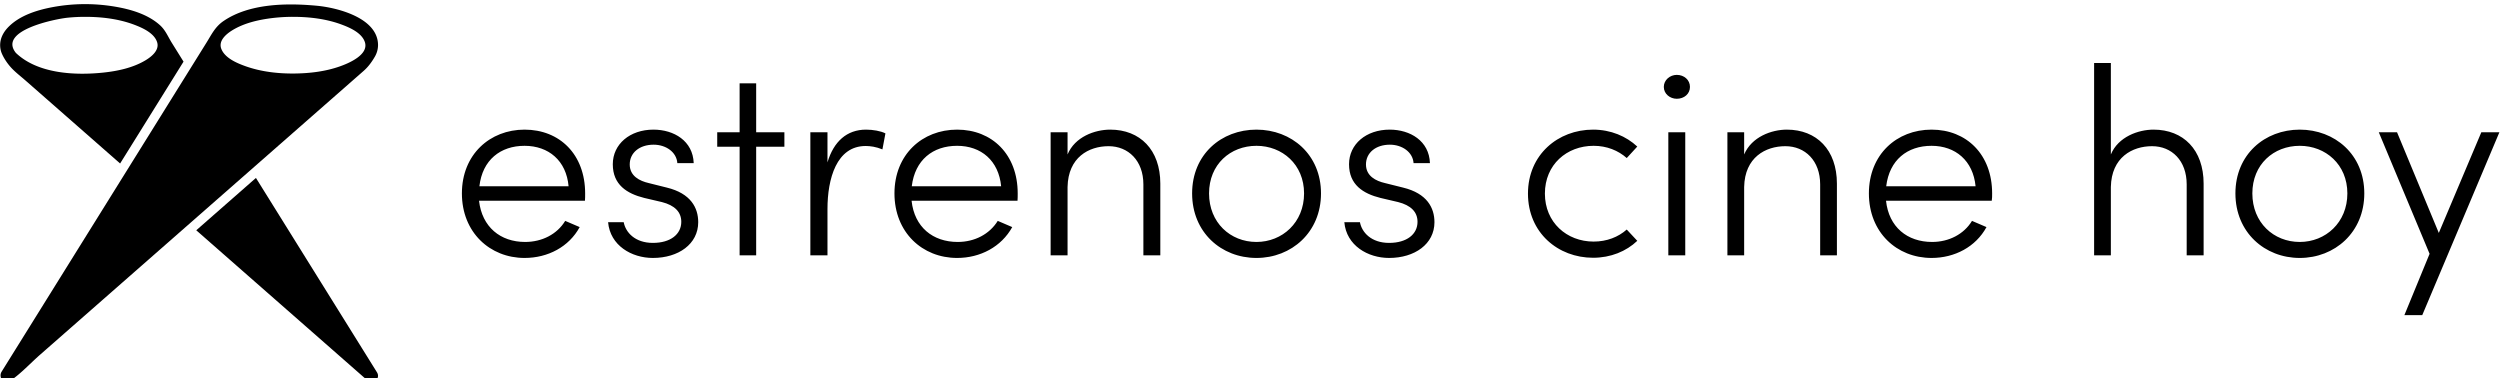 <svg data-v-423bf9ae="" xmlns="http://www.w3.org/2000/svg" viewBox="0 0 595 90" class="iconLeft"><!----><!----><!----><g data-v-423bf9ae="" id="91b67519-3083-4886-9e72-41efe4fb3955" fill="black" transform="matrix(4.478,0,0,4.478,106.932,15)"><path d="M7.22 6.93C7.22 4.86 5.87 3.54 4.00 3.54C2.16 3.54 0.67 4.86 0.67 6.93C0.67 9.00 2.16 10.36 4.00 10.36C5.24 10.36 6.36 9.77 6.93 8.72L6.16 8.39C5.73 9.10 4.93 9.51 4.03 9.51C2.72 9.51 1.74 8.72 1.58 7.32L7.21 7.32C7.22 7.20 7.22 7.06 7.22 6.93ZM1.60 6.55C1.76 5.15 2.72 4.40 4.00 4.40C5.28 4.40 6.22 5.19 6.34 6.55ZM10.82 10.36C12.18 10.36 13.23 9.62 13.23 8.46C13.23 7.70 12.84 6.93 11.56 6.62L10.60 6.38C10.12 6.27 9.59 6.01 9.59 5.39C9.59 4.77 10.11 4.34 10.86 4.34C11.51 4.34 12.08 4.73 12.12 5.32L12.99 5.32C12.95 4.14 11.94 3.54 10.85 3.54C9.60 3.54 8.69 4.31 8.69 5.38C8.69 6.47 9.44 6.94 10.36 7.17L11.30 7.39C11.97 7.56 12.33 7.91 12.33 8.44C12.33 9.10 11.76 9.56 10.82 9.56C9.87 9.56 9.37 9.00 9.27 8.46L8.44 8.46C8.55 9.70 9.69 10.36 10.82 10.36ZM17.81 3.68L16.31 3.68L16.31 1.08L15.43 1.08L15.43 3.68L14.24 3.68L14.24 4.45L15.43 4.45L15.43 10.22L16.31 10.22L16.31 4.45L17.81 4.45ZM22.15 3.54C21.13 3.54 20.43 4.17 20.10 5.28L20.10 3.68L19.19 3.68L19.19 10.22L20.10 10.22L20.10 7.76C20.10 6.15 20.58 4.41 22.13 4.41C22.37 4.41 22.68 4.45 23.02 4.59L23.18 3.74C22.93 3.61 22.51 3.54 22.15 3.54ZM30.21 6.93C30.21 4.86 28.85 3.54 26.99 3.54C25.14 3.54 23.66 4.86 23.66 6.93C23.66 9.00 25.14 10.36 26.99 10.36C28.22 10.36 29.34 9.77 29.92 8.72L29.15 8.39C28.71 9.10 27.92 9.51 27.02 9.51C25.70 9.51 24.72 8.72 24.57 7.32L30.20 7.32C30.21 7.20 30.21 7.06 30.21 6.93ZM24.58 6.55C24.75 5.15 25.70 4.40 26.99 4.40C28.27 4.40 29.20 5.19 29.33 6.55ZM35.13 3.54C34.31 3.54 33.25 3.92 32.86 4.86L32.86 3.68L31.96 3.68L31.96 10.22L32.86 10.22L32.86 6.59C32.89 5.01 33.99 4.42 35.04 4.42C36.09 4.42 36.89 5.19 36.89 6.45L36.89 10.22L37.79 10.22L37.79 6.41C37.79 4.61 36.71 3.54 35.13 3.54ZM42.90 10.36C44.76 10.36 46.33 9.00 46.33 6.93C46.33 4.86 44.76 3.54 42.90 3.54C41.03 3.54 39.48 4.86 39.48 6.93C39.48 9.00 41.03 10.36 42.90 10.36ZM42.90 9.51C41.51 9.51 40.38 8.48 40.38 6.93C40.38 5.39 41.51 4.40 42.90 4.40C44.27 4.40 45.43 5.39 45.43 6.93C45.43 8.48 44.27 9.51 42.90 9.51ZM49.95 10.36C51.31 10.36 52.36 9.62 52.36 8.46C52.36 7.70 51.97 6.93 50.69 6.62L49.73 6.38C49.25 6.27 48.72 6.01 48.72 5.39C48.72 4.77 49.24 4.34 49.99 4.34C50.64 4.34 51.21 4.73 51.25 5.32L52.12 5.32C52.08 4.14 51.07 3.54 49.98 3.54C48.73 3.54 47.82 4.31 47.82 5.38C47.82 6.47 48.57 6.94 49.49 7.17L50.43 7.39C51.10 7.56 51.46 7.91 51.46 8.44C51.46 9.10 50.89 9.56 49.95 9.56C49 9.56 48.50 9.00 48.40 8.46L47.57 8.46C47.68 9.70 48.82 10.36 49.95 10.36ZM60.79 10.35C61.73 10.35 62.55 10.01 63.14 9.45L62.58 8.85C62.13 9.25 61.52 9.49 60.82 9.49C59.39 9.49 58.23 8.47 58.23 6.94C58.23 5.40 59.39 4.40 60.82 4.40C61.52 4.40 62.13 4.65 62.58 5.05L63.14 4.44C62.55 3.89 61.73 3.54 60.79 3.54C58.93 3.54 57.33 4.87 57.33 6.94C57.33 9.02 58.93 10.35 60.79 10.35ZM65.24 1.90C65.63 1.90 65.94 1.64 65.94 1.27C65.94 0.90 65.63 0.63 65.24 0.63C64.88 0.63 64.55 0.90 64.55 1.27C64.55 1.64 64.88 1.90 65.24 1.90ZM64.79 10.22L65.69 10.22L65.69 3.68L64.79 3.68ZM71.09 3.54C70.28 3.54 69.22 3.92 68.82 4.86L68.82 3.68L67.93 3.68L67.93 10.22L68.82 10.22L68.82 6.59C68.85 5.01 69.96 4.42 71.01 4.42C72.06 4.42 72.86 5.19 72.86 6.45L72.86 10.22L73.75 10.22L73.75 6.41C73.75 4.61 72.67 3.54 71.09 3.54ZM82.00 6.93C82.00 4.86 80.64 3.54 78.78 3.54C76.93 3.54 75.45 4.86 75.45 6.93C75.45 9.00 76.93 10.36 78.78 10.36C80.01 10.36 81.13 9.77 81.70 8.72L80.93 8.39C80.50 9.10 79.70 9.51 78.81 9.51C77.49 9.51 76.51 8.72 76.36 7.32L81.98 7.32C82.00 7.20 82.00 7.06 82.00 6.93ZM76.37 6.55C76.54 5.15 77.49 4.40 78.78 4.40C80.05 4.40 80.99 5.19 81.12 6.55ZM90.58 3.54C89.77 3.54 88.70 3.92 88.31 4.86L88.31 0L87.42 0L87.42 10.22L88.31 10.22L88.31 6.59C88.34 5.01 89.45 4.42 90.50 4.42C91.55 4.42 92.34 5.19 92.34 6.45L92.34 10.22L93.24 10.22L93.24 6.41C93.24 4.61 92.16 3.54 90.58 3.54ZM98.35 10.36C100.21 10.36 101.78 9.00 101.78 6.93C101.78 4.86 100.21 3.54 98.35 3.54C96.49 3.54 94.93 4.86 94.93 6.93C94.93 9.00 96.49 10.36 98.35 10.36ZM98.35 9.51C96.96 9.51 95.83 8.48 95.83 6.93C95.83 5.39 96.96 4.40 98.35 4.40C99.72 4.40 100.88 5.39 100.88 6.93C100.88 8.48 99.72 9.51 98.35 9.51ZM108.00 3.68L105.74 9.03L103.52 3.68L102.55 3.68L105.25 10.14L103.91 13.40L104.86 13.40L108.96 3.68Z"></path></g><!----><g data-v-423bf9ae="" id="ac9727d5-d954-4acf-8041-85f4429c26f6" transform="matrix(1.499,0,0,1.499,0.034,1.009)" stroke="none" fill="black"><g fill-rule="evenodd"><path d="M53.595 48.427L40.613 27.578l-9.475 8.312 21.319 18.701 4.817 4.226c.333.292.666.585 1 .876.879.771 2.202-.215 1.549-1.263l-6.228-10.003M1.987 10.319c.641.644 1.367 1.199 2.05 1.799l6.504 5.704 8.507 7.463L29.117 9.113l-1.87-3.003c-.606-.972-.989-1.988-1.869-2.782-1.929-1.74-4.655-2.526-7.16-2.949A28.3 28.3 0 0 0 8.219.48C5.813.945 3.18 1.769 1.39 3.531.752 4.158.238 4.937.065 5.827a3.493 3.493 0 0 0 .072 1.632c.176.613.832 1.838 1.85 2.86zm8.645-8.172c.952-.1 1.91-.147 2.868-.147 2.637 0 5.349.324 7.827 1.265 1.29.491 3.135 1.31 3.596 2.759.414 1.298-.941 2.347-1.909 2.916-1.99 1.169-4.375 1.673-6.646 1.913-4.502.474-10.418.182-13.872-3.13-2.88-3.602 6.361-5.388 8.136-5.576zM60 6.5C60 2.17 53.548.545 50.294.24c-4.903-.459-10.763-.349-14.829 2.428-1.334.911-1.897 2.134-2.702 3.427l-2.165 3.477-18.689 30.015L3.265 53.47a8559.17 8559.17 0 0 1-3.028 4.863c-.587.943.441 2.277 1.423 1.419 1.667-1.136 3.15-2.763 4.663-4.091l11.513-10.098 28.726-25.199 9.178-8.051 1.964-1.723c.713-.625 1.281-1.389 1.757-2.21l.008-.013A3.704 3.704 0 0 0 60 6.5zM46.5 2c2.62 0 5.312.32 7.776 1.248 1.299.489 3.122 1.295 3.621 2.73.709 2.039-2.576 3.404-3.985 3.898-2.241.788-4.652 1.084-7.018 1.121-2.682.042-5.444-.261-7.979-1.173-1.349-.485-3.221-1.278-3.796-2.728-.501-1.267.731-2.332 1.689-2.929 1.921-1.195 4.267-1.717 6.487-1.982A27.021 27.021 0 0 1 46.5 2z"></path></g></g><!----></svg>